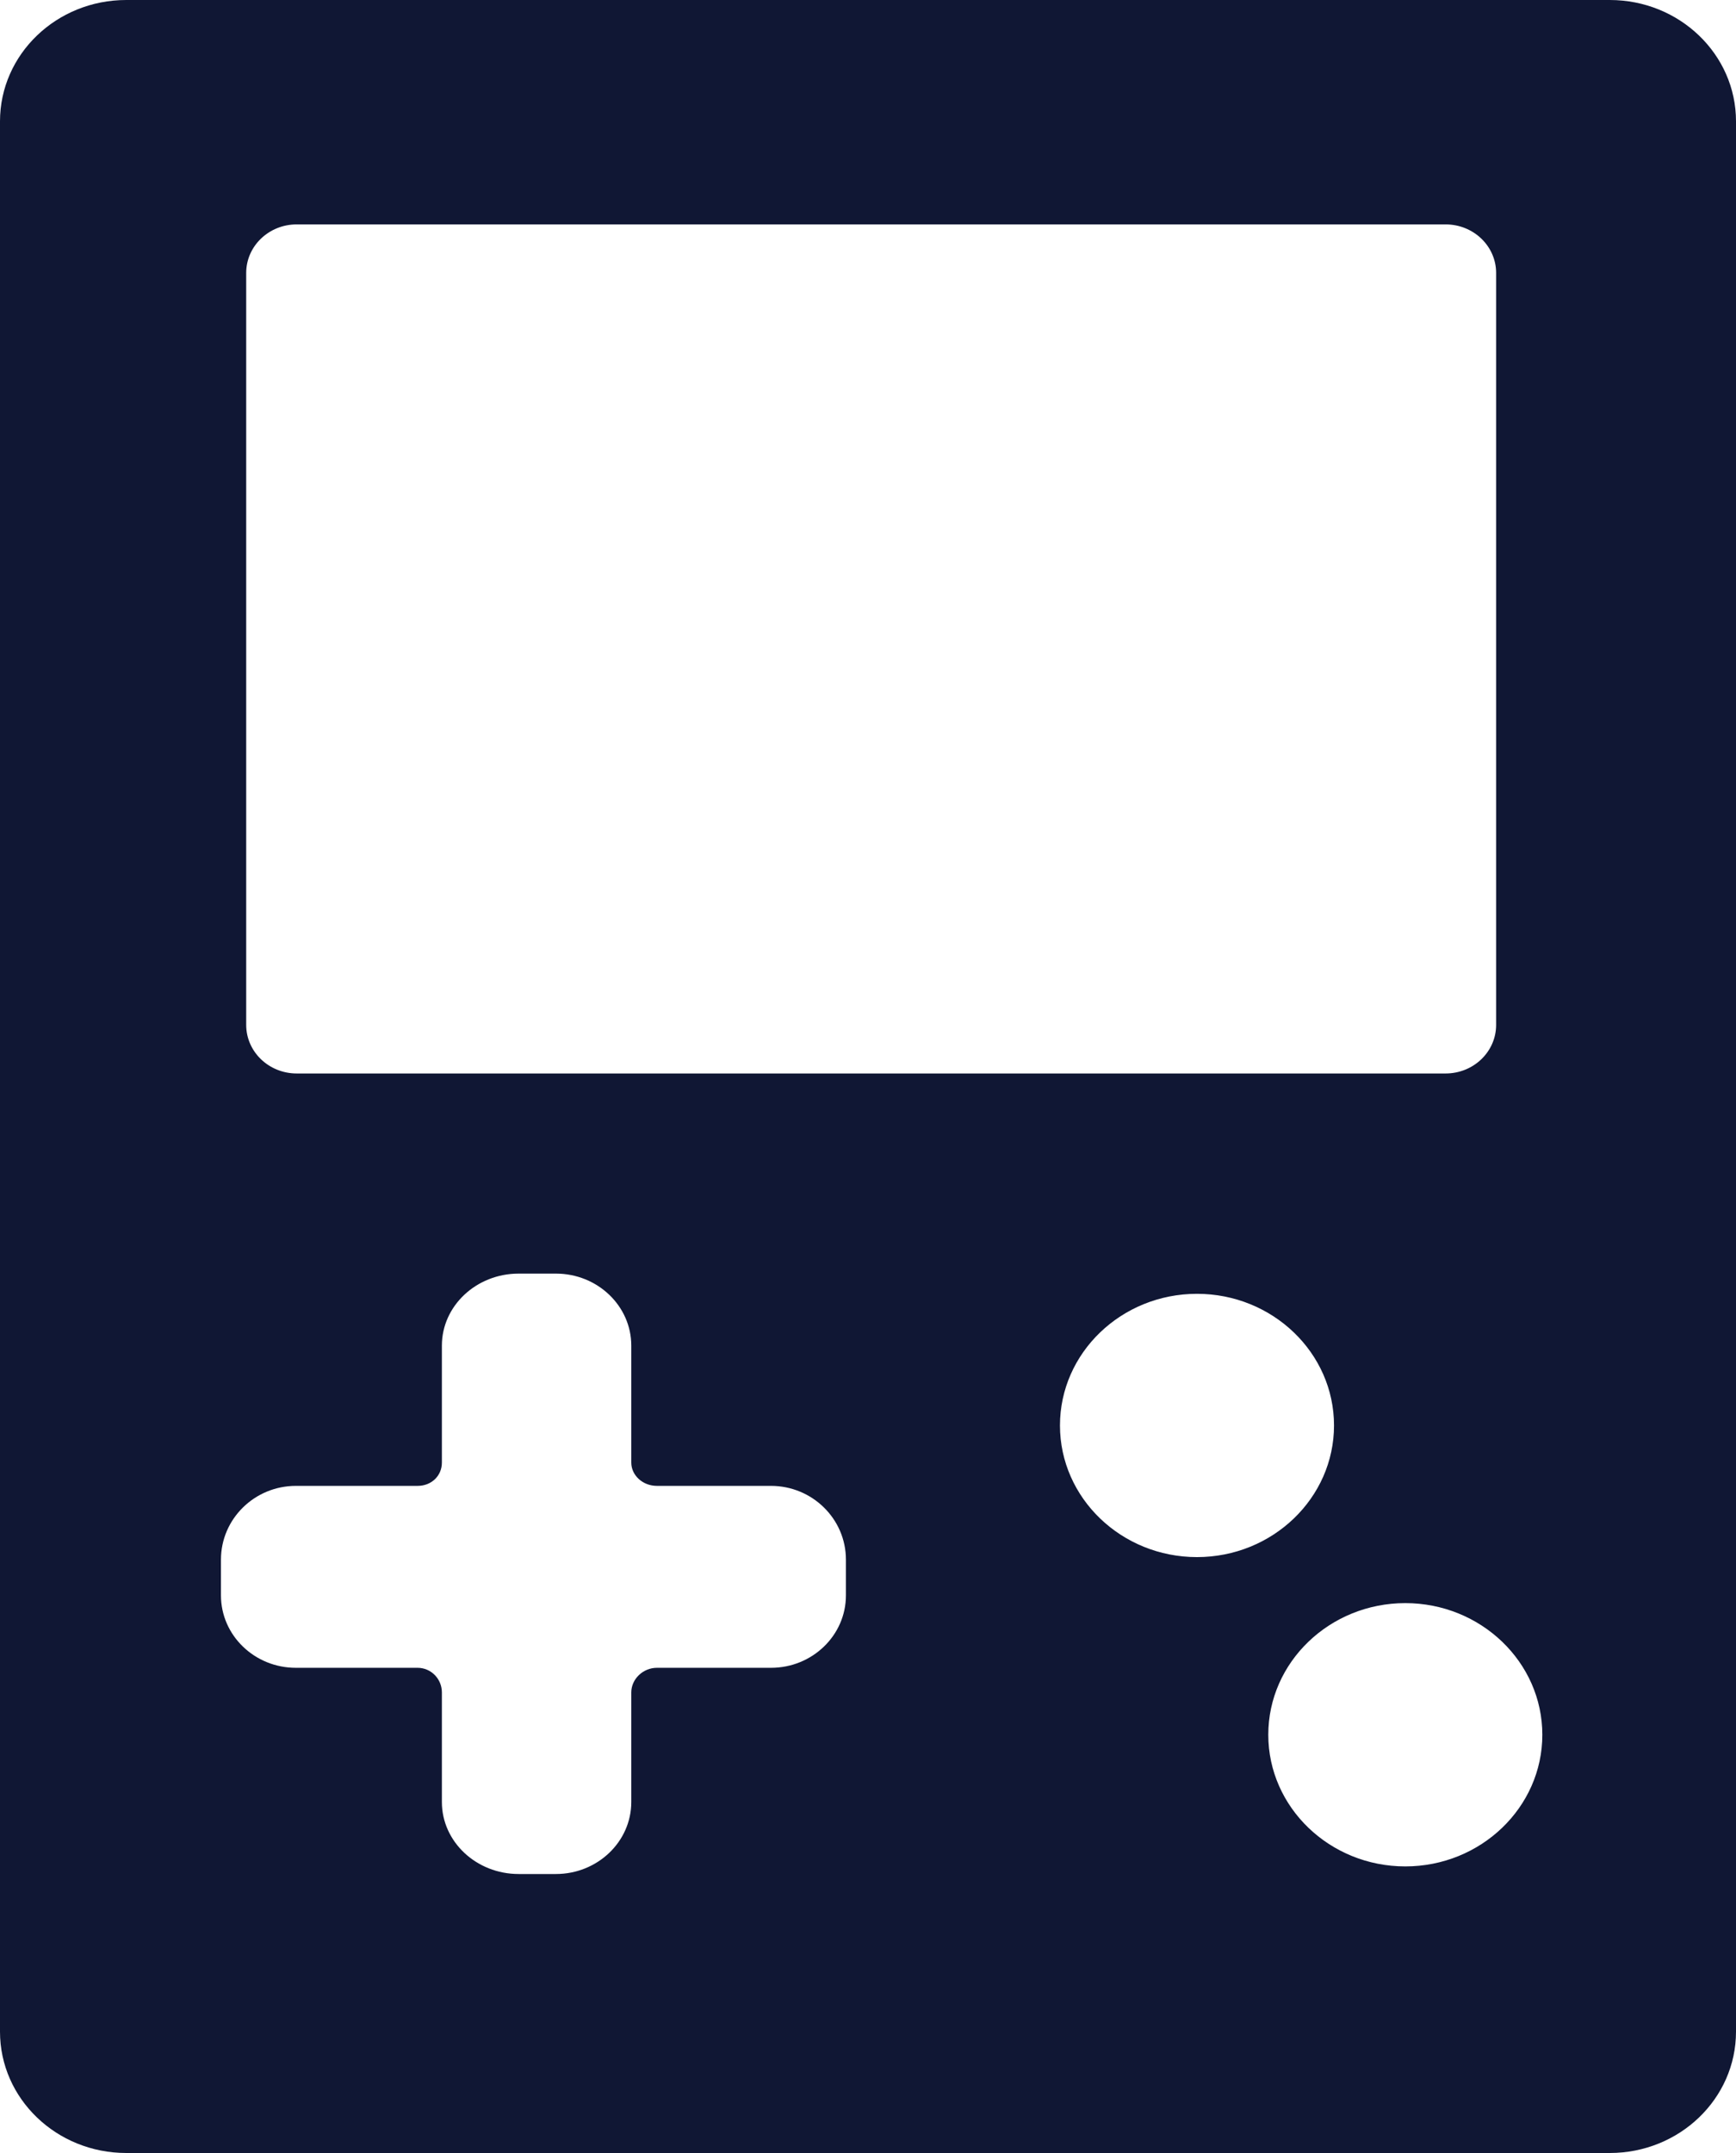 <svg width="50" height="62" viewBox="0 0 50 62" fill="none" xmlns="http://www.w3.org/2000/svg">
<path d="M46.364 0H3.636C1.628 0 0 1.564 0 3.493V58.507C0 60.436 1.628 62 3.636 62H46.364C48.372 62 50 60.436 50 58.507V3.493C50 1.564 48.372 0 46.364 0ZM7.091 7.859C7.091 7.088 7.742 6.462 8.545 6.462H41.636C42.44 6.462 43.091 7.088 43.091 7.859V29.515C43.091 30.287 42.44 30.913 41.636 30.913H8.545C7.742 30.913 7.091 30.287 7.091 29.515V7.859ZM24.364 45.943C24.364 47.093 23.396 48.028 22.206 48.028H18.92C18.52 48.028 18.182 48.353 18.182 48.737V51.894C18.182 53.036 17.208 53.966 16.011 53.966H14.938C13.719 53.966 12.727 53.036 12.727 51.894V48.737C12.727 48.346 12.414 48.028 12.028 48.028H8.521C7.332 48.028 6.364 47.093 6.364 45.943V44.912C6.364 43.741 7.332 42.789 8.521 42.789H12.028C12.427 42.789 12.727 42.5 12.727 42.117V38.749C12.727 37.606 13.719 36.676 14.938 36.676H16.011C17.208 36.676 18.182 37.606 18.182 38.749V42.117C18.182 42.487 18.513 42.789 18.92 42.789H22.206C23.396 42.789 24.364 43.741 24.364 44.912V45.943ZM30.529 41.049C30.529 38.958 32.299 37.258 34.475 37.258C36.651 37.258 38.422 38.958 38.422 41.049C38.422 43.139 36.651 44.84 34.475 44.84C32.299 44.84 30.529 43.139 30.529 41.049ZM40.475 53.747C38.299 53.747 36.529 52.046 36.529 49.956C36.529 47.865 38.299 46.165 40.475 46.165C42.651 46.165 44.422 47.865 44.422 49.956C44.422 52.046 42.651 53.747 40.475 53.747Z" fill="#101734"/>
</svg>
